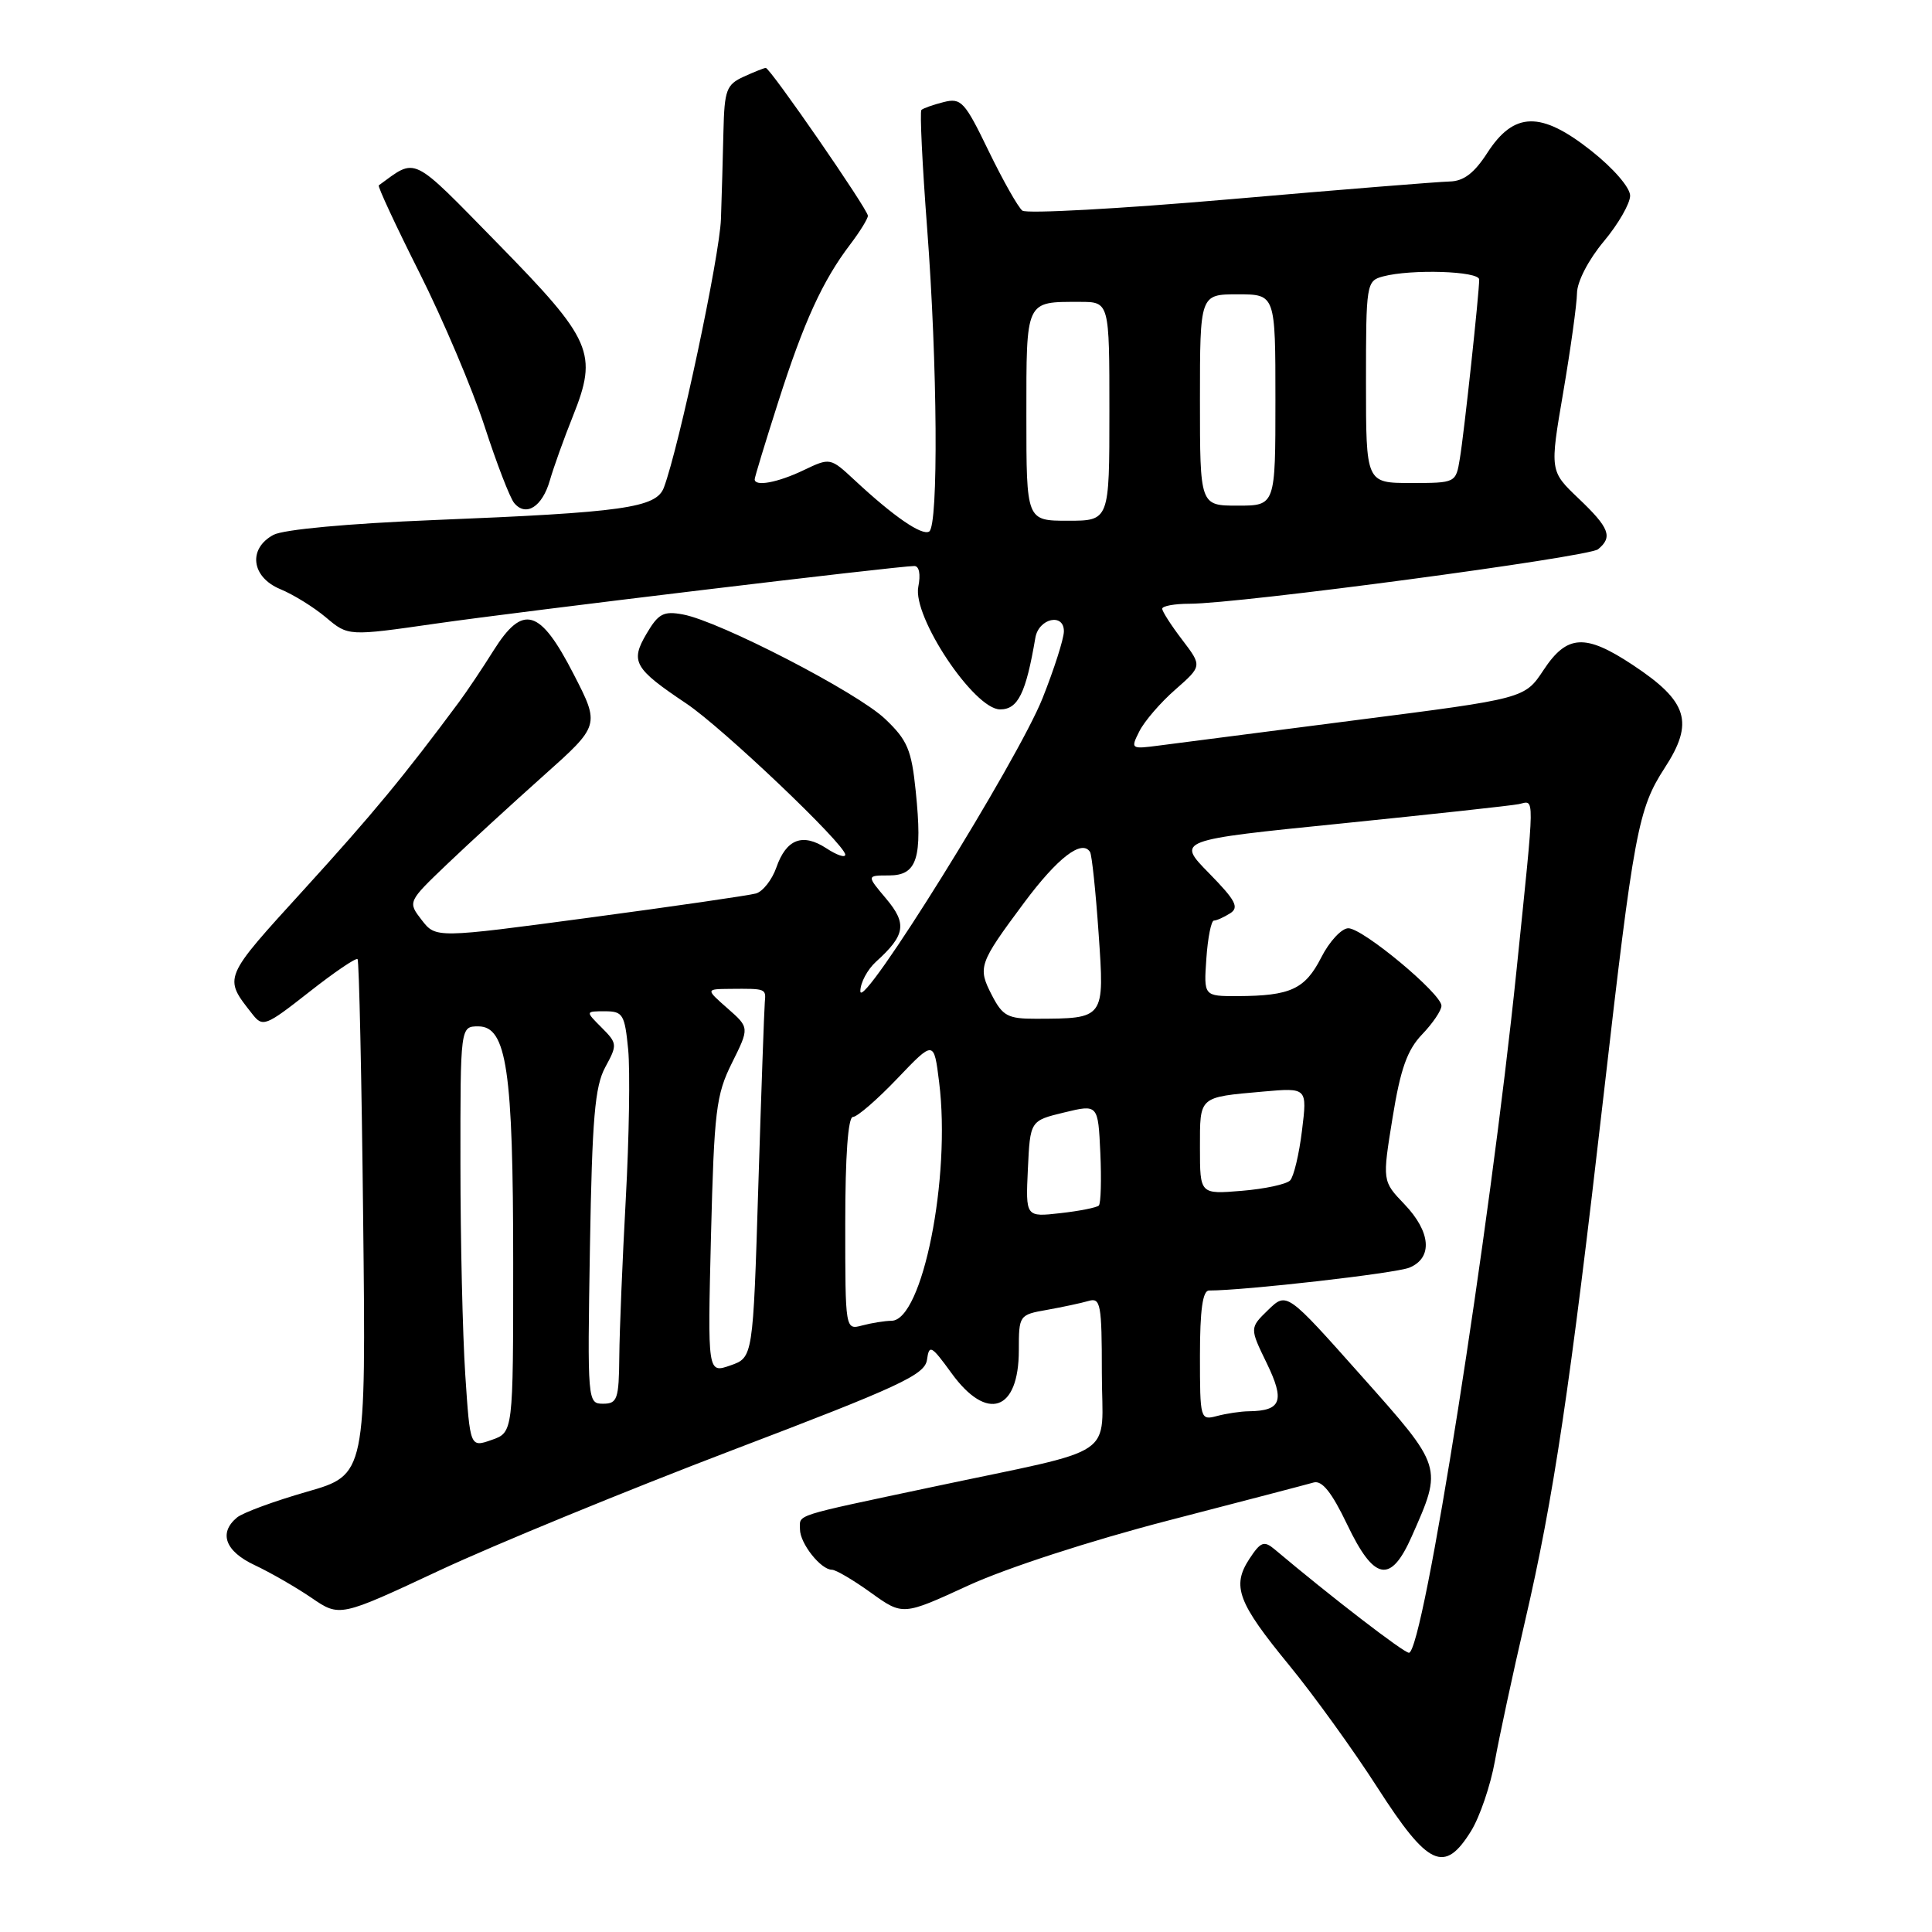 <?xml version="1.0" encoding="UTF-8" standalone="no"?>
<!DOCTYPE svg PUBLIC "-//W3C//DTD SVG 1.1//EN" "http://www.w3.org/Graphics/SVG/1.1/DTD/svg11.dtd" >
<svg xmlns="http://www.w3.org/2000/svg" xmlns:xlink="http://www.w3.org/1999/xlink" version="1.1" viewBox="0 0 256 256">
 <g >
 <path fill="currentColor"
d=" M 194.93 242.61 C 196.08 240.75 197.50 236.58 198.08 233.36 C 198.66 230.14 200.45 221.80 202.07 214.83 C 205.85 198.57 208.04 183.92 212.50 145.00 C 216.49 110.21 217.06 107.18 220.57 101.77 C 224.52 95.71 223.67 92.95 216.35 88.11 C 210.05 83.94 207.64 84.07 204.53 88.78 C 202.03 92.56 202.03 92.56 179.76 95.41 C 167.52 96.98 155.76 98.50 153.64 98.78 C 149.84 99.28 149.79 99.25 150.97 96.90 C 151.63 95.58 153.77 93.09 155.73 91.38 C 159.29 88.25 159.29 88.25 156.65 84.78 C 155.19 82.87 154.00 81.02 154.00 80.66 C 154.00 80.30 155.63 80.00 157.61 80.00 C 164.18 80.00 210.47 73.82 211.75 72.78 C 213.73 71.16 213.26 69.94 209.17 66.05 C 205.35 62.41 205.35 62.41 207.14 51.96 C 208.12 46.20 208.94 40.31 208.96 38.84 C 208.98 37.31 210.48 34.42 212.50 32.00 C 214.43 29.70 216.00 26.96 216.00 25.93 C 216.00 24.86 213.78 22.29 210.84 19.97 C 204.18 14.70 200.62 14.78 197.08 20.25 C 195.34 22.95 193.94 24.01 192.08 24.05 C 190.66 24.08 177.57 25.13 163.00 26.40 C 148.43 27.66 136.04 28.34 135.47 27.91 C 134.91 27.48 132.90 23.92 131.00 20.01 C 127.83 13.45 127.36 12.94 125.03 13.53 C 123.64 13.88 122.32 14.35 122.09 14.57 C 121.87 14.80 122.21 21.85 122.85 30.24 C 124.22 48.25 124.37 69.66 123.12 70.43 C 122.16 71.02 118.39 68.42 113.26 63.64 C 110.02 60.63 110.01 60.62 106.47 62.31 C 103.04 63.95 100.00 64.51 100.00 63.51 C 100.00 63.24 101.40 58.63 103.12 53.26 C 106.51 42.64 109.00 37.20 112.64 32.41 C 113.94 30.70 115.00 28.98 115.00 28.59 C 115.00 27.75 102.05 9.00 101.47 9.00 C 101.26 9.00 99.95 9.52 98.55 10.16 C 96.25 11.21 95.99 11.92 95.86 17.41 C 95.78 20.76 95.64 25.98 95.53 29.00 C 95.37 33.90 89.99 59.19 87.97 64.60 C 86.96 67.29 82.62 67.90 57.49 68.91 C 46.11 69.37 37.58 70.16 36.24 70.87 C 32.83 72.70 33.30 76.47 37.13 78.06 C 38.86 78.77 41.59 80.46 43.20 81.82 C 46.14 84.30 46.14 84.30 57.82 82.62 C 69.18 80.99 118.97 75.00 121.15 75.00 C 121.80 75.00 122.01 76.10 121.68 77.75 C 120.89 81.72 129.08 94.00 132.52 94.00 C 134.89 94.00 135.94 91.87 137.19 84.51 C 137.63 81.92 141.01 81.17 140.97 83.68 C 140.95 84.68 139.68 88.65 138.15 92.50 C 134.90 100.71 114.00 134.32 114.00 131.34 C 114.00 130.22 114.94 128.46 116.09 127.42 C 119.97 123.91 120.21 122.40 117.41 119.07 C 114.82 116.00 114.82 116.00 117.80 116.00 C 121.53 116.00 122.25 113.72 121.34 104.85 C 120.78 99.34 120.24 98.07 117.28 95.26 C 113.59 91.74 95.36 82.32 90.50 81.42 C 87.92 80.94 87.24 81.30 85.67 83.97 C 83.49 87.67 84.01 88.58 90.94 93.22 C 95.75 96.44 112.00 111.90 112.00 113.25 C 112.00 113.69 110.88 113.31 109.51 112.41 C 106.35 110.34 104.19 111.17 102.87 114.95 C 102.30 116.58 101.08 118.13 100.17 118.39 C 99.25 118.65 89.33 120.09 78.12 121.59 C 57.75 124.32 57.75 124.32 55.88 121.91 C 54.02 119.50 54.02 119.50 59.26 114.49 C 62.14 111.74 67.88 106.48 72.00 102.80 C 79.50 96.11 79.50 96.11 76.00 89.31 C 71.55 80.65 69.30 79.99 65.40 86.19 C 63.92 88.56 61.86 91.62 60.84 93.00 C 53.54 102.84 49.38 107.87 40.32 117.82 C 29.47 129.73 29.58 129.46 33.43 134.36 C 34.81 136.13 35.17 136.00 40.95 131.46 C 44.29 128.83 47.18 126.87 47.38 127.09 C 47.58 127.32 47.92 142.78 48.12 161.46 C 48.50 195.42 48.50 195.42 40.65 197.67 C 36.33 198.91 32.17 200.44 31.40 201.08 C 28.94 203.13 29.84 205.56 33.75 207.39 C 35.81 208.36 39.19 210.30 41.26 211.71 C 45.01 214.28 45.01 214.28 58.26 208.08 C 65.54 204.68 82.97 197.52 97.00 192.17 C 119.28 183.69 122.54 182.17 122.83 180.18 C 123.12 178.11 123.40 178.26 126.08 181.95 C 130.78 188.44 135.00 187.01 135.00 178.91 C 135.00 174.28 135.04 174.21 138.75 173.56 C 140.81 173.19 143.29 172.66 144.25 172.38 C 145.83 171.91 146.00 172.81 146.00 181.89 C 146.00 193.52 148.73 191.68 123.50 197.04 C 104.79 201.01 106.00 200.62 106.00 202.64 C 106.00 204.51 108.76 208.00 110.24 208.00 C 110.75 208.00 113.08 209.37 115.40 211.04 C 119.63 214.08 119.63 214.08 128.32 210.08 C 133.33 207.78 144.49 204.15 154.75 201.49 C 164.51 198.96 173.20 196.69 174.06 196.44 C 175.17 196.12 176.46 197.73 178.50 201.99 C 182.08 209.49 184.27 209.90 187.06 203.59 C 191.17 194.30 191.24 194.49 180.34 182.25 C 170.50 171.19 170.50 171.19 168.04 173.57 C 165.58 175.96 165.58 175.96 167.85 180.63 C 170.27 185.62 169.79 186.94 165.50 187.00 C 164.40 187.01 162.49 187.30 161.25 187.63 C 159.04 188.22 159.00 188.06 159.00 179.62 C 159.00 173.59 159.36 171.00 160.20 171.00 C 164.96 171.00 184.93 168.72 186.75 167.97 C 189.88 166.68 189.61 163.23 186.08 159.55 C 183.16 156.50 183.16 156.50 184.52 148.12 C 185.57 141.63 186.46 139.13 188.44 137.06 C 189.85 135.59 191.00 133.89 191.00 133.27 C 191.00 131.67 180.59 123.00 178.66 123.00 C 177.77 123.00 176.15 124.74 175.07 126.87 C 172.92 131.08 171.00 131.96 164.00 131.99 C 159.50 132.00 159.50 132.00 159.85 127.00 C 160.04 124.25 160.49 121.99 160.85 121.98 C 161.21 121.98 162.17 121.54 163.00 121.02 C 164.23 120.24 163.73 119.30 160.20 115.70 C 155.90 111.32 155.90 111.32 177.70 109.12 C 189.69 107.90 200.29 106.75 201.25 106.55 C 203.39 106.11 203.42 104.50 200.95 128.53 C 197.39 163.13 188.59 219.00 186.69 219.00 C 186.00 219.00 176.34 211.57 168.89 205.29 C 167.49 204.12 167.04 204.29 165.55 206.56 C 163.19 210.17 164.00 212.34 170.83 220.66 C 174.06 224.60 179.34 231.91 182.55 236.91 C 189.25 247.34 191.40 248.32 194.93 242.61 Z  M 72.86 63.65 C 73.36 61.92 74.73 58.09 75.91 55.15 C 79.25 46.80 78.50 45.07 65.99 32.30 C 54.32 20.39 55.28 20.87 50.19 24.56 C 50.02 24.69 52.44 29.90 55.58 36.14 C 58.72 42.39 62.59 51.53 64.20 56.46 C 65.80 61.39 67.57 65.98 68.13 66.65 C 69.69 68.53 71.86 67.15 72.86 63.65 Z  M 61.65 182.15 C 61.30 176.84 61.01 164.29 61.01 154.25 C 61.00 136.00 61.00 136.00 63.38 136.00 C 67.14 136.00 68.00 141.80 68.00 167.34 C 68.00 189.80 68.00 189.80 65.14 190.80 C 62.29 191.80 62.29 191.80 61.65 182.15 Z  M 78.17 165.25 C 78.46 148.16 78.82 143.96 80.20 141.41 C 81.82 138.44 81.80 138.25 79.72 136.16 C 77.56 134.00 77.56 134.00 80.15 134.00 C 82.54 134.00 82.78 134.40 83.24 139.10 C 83.50 141.90 83.36 150.79 82.92 158.85 C 82.48 166.91 82.09 176.31 82.06 179.75 C 82.01 185.40 81.80 186.00 79.91 186.00 C 77.85 186.00 77.83 185.73 78.17 165.25 Z  M 94.21 163.74 C 94.63 147.18 94.88 145.07 96.99 140.84 C 99.31 136.17 99.31 136.17 96.41 133.62 C 93.50 131.06 93.50 131.06 96.75 131.03 C 101.52 130.99 101.51 130.98 101.34 132.81 C 101.26 133.74 100.87 144.71 100.48 157.19 C 99.78 179.88 99.78 179.88 96.77 180.93 C 93.76 181.98 93.76 181.98 94.21 163.74 Z  M 112.00 162.12 C 112.00 153.17 112.37 148.00 113.02 148.00 C 113.58 148.00 116.23 145.71 118.90 142.91 C 123.75 137.83 123.75 137.83 124.44 143.40 C 126.02 156.01 122.23 174.98 118.13 175.01 C 117.23 175.02 115.49 175.30 114.25 175.63 C 112.00 176.23 112.00 176.23 112.00 162.12 Z  M 136.20 154.89 C 136.50 148.50 136.50 148.50 141.00 147.41 C 145.50 146.32 145.50 146.32 145.80 152.78 C 145.96 156.33 145.87 159.46 145.60 159.74 C 145.32 160.01 143.03 160.47 140.50 160.75 C 135.90 161.27 135.90 161.27 136.20 154.89 Z  M 159.00 152.09 C 159.00 145.20 158.77 145.41 167.36 144.64 C 173.22 144.12 173.22 144.12 172.52 149.81 C 172.14 152.94 171.43 155.91 170.95 156.41 C 170.47 156.92 167.58 157.54 164.54 157.79 C 159.00 158.25 159.00 158.25 159.00 152.09 Z  M 131.45 131.91 C 129.52 128.17 129.67 127.72 135.71 119.60 C 140.15 113.64 143.37 111.17 144.44 112.90 C 144.68 113.30 145.19 118.14 145.57 123.66 C 146.36 135.05 146.42 134.96 137.28 134.99 C 133.56 135.00 132.86 134.63 131.45 131.91 Z  M 136.00 55.11 C 136.00 39.66 135.84 40.00 143.08 40.00 C 147.00 40.00 147.00 40.00 147.00 54.50 C 147.00 69.00 147.00 69.00 141.50 69.00 C 136.00 69.00 136.00 69.00 136.00 55.11 Z  M 159.00 53.00 C 159.00 39.00 159.00 39.00 164.00 39.00 C 169.00 39.00 169.00 39.00 169.00 53.00 C 169.00 67.00 169.00 67.00 164.00 67.00 C 159.00 67.00 159.00 67.00 159.00 53.00 Z  M 181.00 50.62 C 181.00 37.58 181.06 37.22 183.25 36.63 C 186.99 35.63 196.00 35.92 196.00 37.04 C 196.00 38.84 194.01 57.35 193.44 60.75 C 192.91 63.99 192.90 64.00 186.95 64.00 C 181.00 64.00 181.00 64.00 181.00 50.62 Z "/>
</g>
</svg>